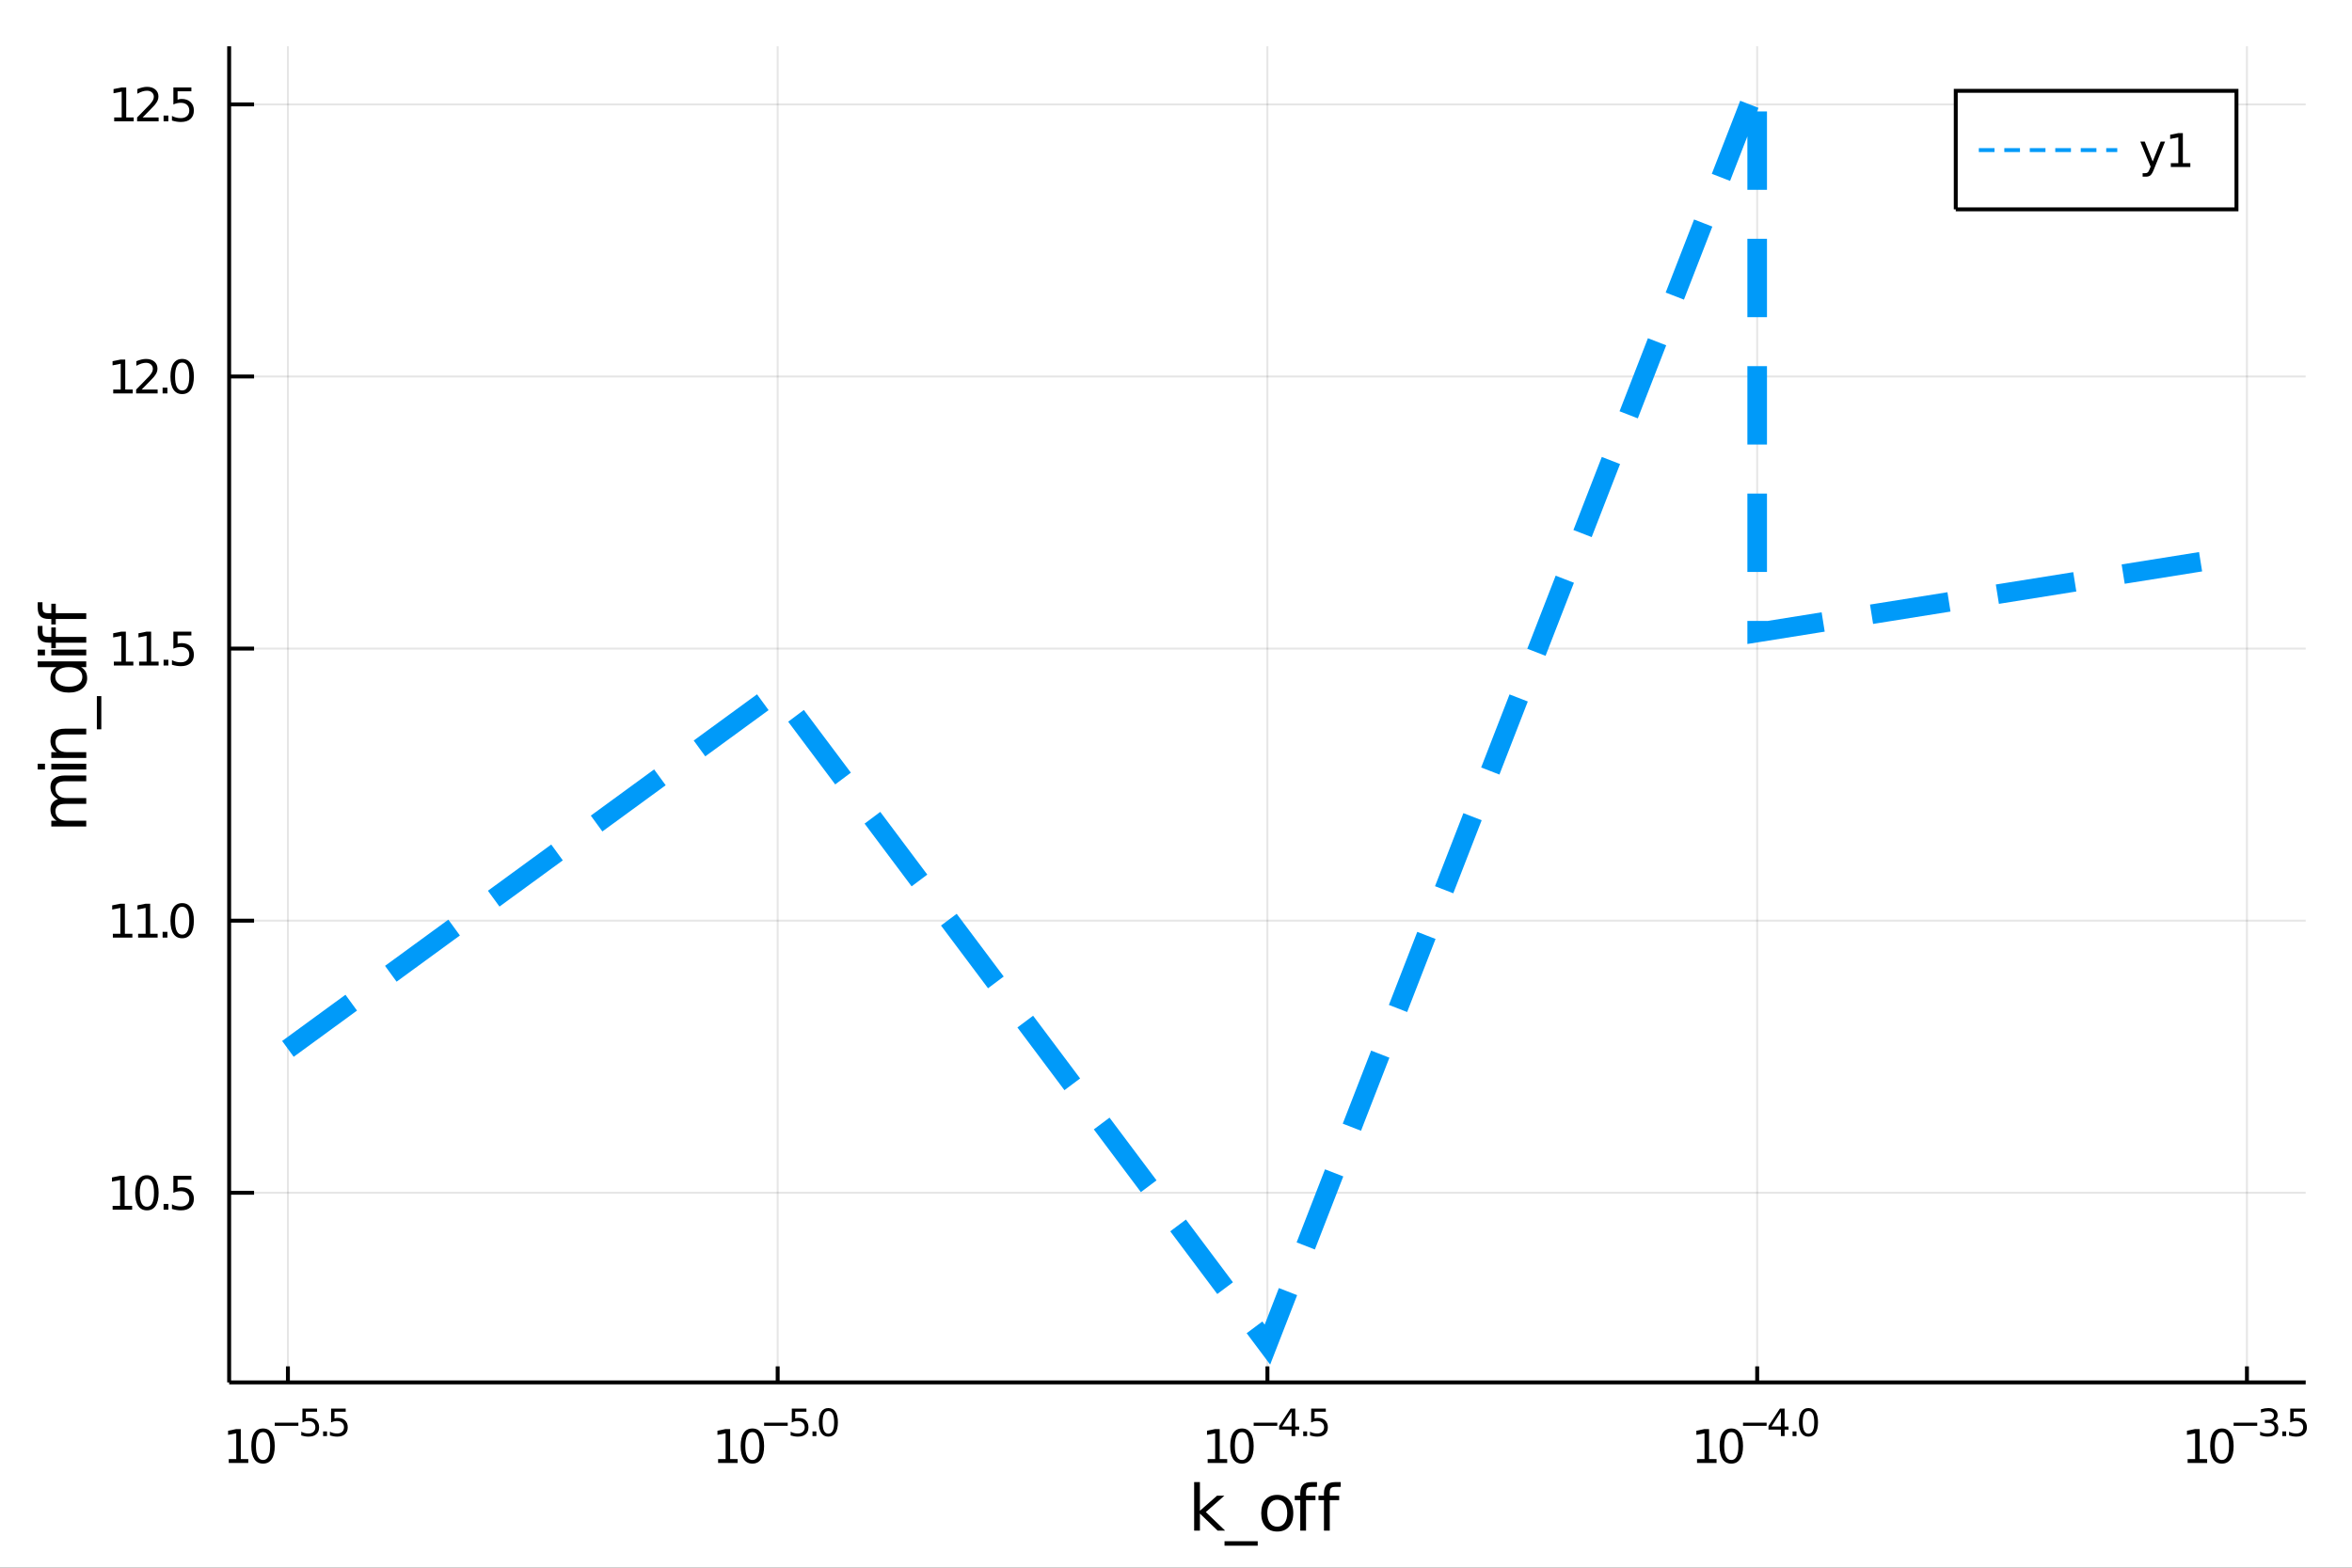 <?xml version="1.0" encoding="utf-8"?>
<svg xmlns="http://www.w3.org/2000/svg" xmlns:xlink="http://www.w3.org/1999/xlink" width="600" height="400" viewBox="0 0 2400 1600">
<rect x="0" y="0" width="2400" height="1600" fill="#333333" stroke="none"/>
<defs>
  <clipPath id="clip090">
    <rect x="0" y="0" width="2400" height="1600"/>
  </clipPath>
</defs>
<path clip-path="url(#clip090)" d="
M0 1600 L2400 1600 L2400 0 L0 0  Z
  " fill="#ffffff" fill-rule="evenodd" fill-opacity="1"/>
<defs>
  <clipPath id="clip091">
    <rect x="480" y="0" width="1681" height="1600"/>
  </clipPath>
</defs>
<path clip-path="url(#clip090)" d="
M233.825 1410.9 L2352.76 1410.9 L2352.76 47.244 L233.825 47.244  Z
  " fill="#ffffff" fill-rule="evenodd" fill-opacity="1"/>
<defs>
  <clipPath id="clip092">
    <rect x="233" y="47" width="2120" height="1365"/>
  </clipPath>
</defs>
<polyline clip-path="url(#clip092)" style="stroke:#000000; stroke-width:2; stroke-opacity:0.1; fill:none" points="
  293.794,1410.9 293.794,47.244 
  "/>
<polyline clip-path="url(#clip092)" style="stroke:#000000; stroke-width:2; stroke-opacity:0.1; fill:none" points="
  793.542,1410.9 793.542,47.244 
  "/>
<polyline clip-path="url(#clip092)" style="stroke:#000000; stroke-width:2; stroke-opacity:0.1; fill:none" points="
  1293.29,1410.9 1293.29,47.244 
  "/>
<polyline clip-path="url(#clip092)" style="stroke:#000000; stroke-width:2; stroke-opacity:0.1; fill:none" points="
  1793.04,1410.9 1793.04,47.244 
  "/>
<polyline clip-path="url(#clip092)" style="stroke:#000000; stroke-width:2; stroke-opacity:0.1; fill:none" points="
  2292.79,1410.9 2292.79,47.244 
  "/>
<polyline clip-path="url(#clip090)" style="stroke:#000000; stroke-width:4; stroke-opacity:1; fill:none" points="
  233.825,1410.9 2352.76,1410.9 
  "/>
<polyline clip-path="url(#clip090)" style="stroke:#000000; stroke-width:4; stroke-opacity:1; fill:none" points="
  293.794,1410.9 293.794,1394.53 
  "/>
<polyline clip-path="url(#clip090)" style="stroke:#000000; stroke-width:4; stroke-opacity:1; fill:none" points="
  793.542,1410.9 793.542,1394.53 
  "/>
<polyline clip-path="url(#clip090)" style="stroke:#000000; stroke-width:4; stroke-opacity:1; fill:none" points="
  1293.29,1410.9 1293.29,1394.53 
  "/>
<polyline clip-path="url(#clip090)" style="stroke:#000000; stroke-width:4; stroke-opacity:1; fill:none" points="
  1793.04,1410.9 1793.04,1394.53 
  "/>
<polyline clip-path="url(#clip090)" style="stroke:#000000; stroke-width:4; stroke-opacity:1; fill:none" points="
  2292.79,1410.9 2292.79,1394.53 
  "/>
<path clip-path="url(#clip090)" d="M 0 0 M233.43 1489.17 L241.069 1489.17 L241.069 1462.8 L232.759 1464.47 L232.759 1460.21 L241.023 1458.54 L245.698 1458.54 L245.698 1489.17 L253.337 1489.17 L253.337 1493.1 L233.43 1493.1 L233.43 1489.17 Z" fill="#000000" fill-rule="evenodd" fill-opacity="1" /><path clip-path="url(#clip090)" d="M 0 0 M268.407 1461.62 Q264.796 1461.62 262.967 1465.19 Q261.161 1468.73 261.161 1475.86 Q261.161 1482.97 262.967 1486.53 Q264.796 1490.07 268.407 1490.07 Q272.041 1490.07 273.846 1486.53 Q275.675 1482.97 275.675 1475.86 Q275.675 1468.73 273.846 1465.19 Q272.041 1461.62 268.407 1461.62 M268.407 1457.92 Q274.217 1457.92 277.272 1462.53 Q280.351 1467.11 280.351 1475.86 Q280.351 1484.59 277.272 1489.19 Q274.217 1493.78 268.407 1493.78 Q262.597 1493.78 259.518 1489.19 Q256.462 1484.59 256.462 1475.86 Q256.462 1467.11 259.518 1462.53 Q262.597 1457.92 268.407 1457.92 Z" fill="#000000" fill-rule="evenodd" fill-opacity="1" /><path clip-path="url(#clip090)" d="M 0 0 M280.351 1452.02 L304.463 1452.02 L304.463 1455.22 L280.351 1455.22 L280.351 1452.02 Z" fill="#000000" fill-rule="evenodd" fill-opacity="1" /><path clip-path="url(#clip090)" d="M 0 0 M308.619 1437.61 L323.534 1437.61 L323.534 1440.81 L312.099 1440.81 L312.099 1447.69 Q312.926 1447.41 313.754 1447.28 Q314.581 1447.13 315.409 1447.13 Q320.111 1447.13 322.857 1449.71 Q325.603 1452.28 325.603 1456.68 Q325.603 1461.22 322.781 1463.74 Q319.96 1466.24 314.826 1466.24 Q313.058 1466.24 311.215 1465.94 Q309.39 1465.64 307.434 1465.04 L307.434 1461.22 Q309.127 1462.14 310.932 1462.59 Q312.738 1463.04 314.75 1463.04 Q318.004 1463.04 319.904 1461.33 Q321.803 1459.62 321.803 1456.68 Q321.803 1453.75 319.904 1452.04 Q318.004 1450.33 314.75 1450.33 Q313.227 1450.33 311.704 1450.67 Q310.199 1451 308.619 1451.72 L308.619 1437.61 Z" fill="#000000" fill-rule="evenodd" fill-opacity="1" /><path clip-path="url(#clip090)" d="M 0 0 M329.721 1460.92 L333.69 1460.92 L333.69 1465.69 L329.721 1465.69 L329.721 1460.92 Z" fill="#000000" fill-rule="evenodd" fill-opacity="1" /><path clip-path="url(#clip090)" d="M 0 0 M337.846 1437.61 L352.761 1437.61 L352.761 1440.81 L341.326 1440.81 L341.326 1447.69 Q342.153 1447.41 342.981 1447.28 Q343.808 1447.13 344.636 1447.13 Q349.338 1447.13 352.084 1449.71 Q354.83 1452.28 354.83 1456.68 Q354.83 1461.22 352.009 1463.74 Q349.188 1466.24 344.053 1466.24 Q342.285 1466.24 340.442 1465.94 Q338.618 1465.64 336.662 1465.04 L336.662 1461.22 Q338.354 1462.14 340.16 1462.59 Q341.965 1463.04 343.978 1463.04 Q347.231 1463.04 349.131 1461.33 Q351.031 1459.62 351.031 1456.68 Q351.031 1453.75 349.131 1452.04 Q347.231 1450.33 343.978 1450.33 Q342.454 1450.33 340.931 1450.67 Q339.426 1451 337.846 1451.72 L337.846 1437.61 Z" fill="#000000" fill-rule="evenodd" fill-opacity="1" /><path clip-path="url(#clip090)" d="M 0 0 M732.774 1489.17 L740.412 1489.17 L740.412 1462.8 L732.102 1464.47 L732.102 1460.21 L740.366 1458.54 L745.042 1458.54 L745.042 1489.17 L752.681 1489.17 L752.681 1493.1 L732.774 1493.1 L732.774 1489.17 Z" fill="#000000" fill-rule="evenodd" fill-opacity="1" /><path clip-path="url(#clip090)" d="M 0 0 M767.75 1461.62 Q764.139 1461.62 762.31 1465.19 Q760.505 1468.73 760.505 1475.86 Q760.505 1482.97 762.31 1486.53 Q764.139 1490.07 767.75 1490.07 Q771.385 1490.07 773.19 1486.53 Q775.019 1482.97 775.019 1475.86 Q775.019 1468.73 773.19 1465.19 Q771.385 1461.62 767.75 1461.62 M767.75 1457.92 Q773.56 1457.92 776.616 1462.53 Q779.695 1467.11 779.695 1475.86 Q779.695 1484.59 776.616 1489.19 Q773.56 1493.78 767.75 1493.78 Q761.94 1493.78 758.861 1489.19 Q755.806 1484.59 755.806 1475.86 Q755.806 1467.11 758.861 1462.53 Q761.94 1457.92 767.75 1457.92 Z" fill="#000000" fill-rule="evenodd" fill-opacity="1" /><path clip-path="url(#clip090)" d="M 0 0 M779.695 1452.02 L803.806 1452.02 L803.806 1455.22 L779.695 1455.22 L779.695 1452.02 Z" fill="#000000" fill-rule="evenodd" fill-opacity="1" /><path clip-path="url(#clip090)" d="M 0 0 M807.963 1437.61 L822.877 1437.61 L822.877 1440.81 L811.442 1440.81 L811.442 1447.69 Q812.27 1447.41 813.097 1447.28 Q813.925 1447.13 814.752 1447.13 Q819.454 1447.13 822.2 1449.71 Q824.946 1452.28 824.946 1456.68 Q824.946 1461.22 822.125 1463.74 Q819.304 1466.24 814.169 1466.24 Q812.401 1466.24 810.558 1465.94 Q808.734 1465.64 806.778 1465.04 L806.778 1461.22 Q808.471 1462.14 810.276 1462.59 Q812.082 1463.04 814.094 1463.04 Q817.348 1463.04 819.247 1461.33 Q821.147 1459.62 821.147 1456.68 Q821.147 1453.75 819.247 1452.04 Q817.348 1450.33 814.094 1450.33 Q812.571 1450.33 811.047 1450.67 Q809.543 1451 807.963 1451.72 L807.963 1437.61 Z" fill="#000000" fill-rule="evenodd" fill-opacity="1" /><path clip-path="url(#clip090)" d="M 0 0 M829.065 1460.92 L833.034 1460.92 L833.034 1465.69 L829.065 1465.69 L829.065 1460.92 Z" fill="#000000" fill-rule="evenodd" fill-opacity="1" /><path clip-path="url(#clip090)" d="M 0 0 M845.277 1440.11 Q842.343 1440.11 840.858 1443.01 Q839.391 1445.89 839.391 1451.68 Q839.391 1457.46 840.858 1460.35 Q842.343 1463.23 845.277 1463.23 Q848.23 1463.23 849.697 1460.35 Q851.183 1457.46 851.183 1451.68 Q851.183 1445.89 849.697 1443.01 Q848.23 1440.11 845.277 1440.11 M845.277 1437.11 Q849.998 1437.11 852.481 1440.85 Q854.982 1444.57 854.982 1451.68 Q854.982 1458.77 852.481 1462.51 Q849.998 1466.24 845.277 1466.24 Q840.557 1466.24 838.055 1462.51 Q835.573 1458.77 835.573 1451.68 Q835.573 1444.57 838.055 1440.85 Q840.557 1437.11 845.277 1437.11 Z" fill="#000000" fill-rule="evenodd" fill-opacity="1" /><path clip-path="url(#clip090)" d="M 0 0 M1232.32 1489.17 L1239.96 1489.17 L1239.96 1462.8 L1231.65 1464.47 L1231.65 1460.21 L1239.92 1458.54 L1244.59 1458.54 L1244.59 1489.17 L1252.23 1489.17 L1252.23 1493.1 L1232.32 1493.1 L1232.32 1489.17 Z" fill="#000000" fill-rule="evenodd" fill-opacity="1" /><path clip-path="url(#clip090)" d="M 0 0 M1267.3 1461.62 Q1263.69 1461.62 1261.86 1465.19 Q1260.06 1468.73 1260.06 1475.86 Q1260.06 1482.97 1261.86 1486.53 Q1263.69 1490.07 1267.3 1490.07 Q1270.94 1490.07 1272.74 1486.53 Q1274.57 1482.97 1274.57 1475.86 Q1274.57 1468.73 1272.74 1465.19 Q1270.94 1461.62 1267.3 1461.62 M1267.3 1457.92 Q1273.11 1457.92 1276.17 1462.53 Q1279.25 1467.11 1279.25 1475.86 Q1279.25 1484.59 1276.17 1489.19 Q1273.11 1493.78 1267.3 1493.78 Q1261.49 1493.78 1258.41 1489.19 Q1255.36 1484.59 1255.36 1475.86 Q1255.36 1467.11 1258.41 1462.53 Q1261.49 1457.92 1267.3 1457.92 Z" fill="#000000" fill-rule="evenodd" fill-opacity="1" /><path clip-path="url(#clip090)" d="M 0 0 M1279.25 1452.02 L1303.36 1452.02 L1303.36 1455.22 L1279.25 1455.22 L1279.25 1452.02 Z" fill="#000000" fill-rule="evenodd" fill-opacity="1" /><path clip-path="url(#clip090)" d="M 0 0 M1317.91 1440.92 L1308.32 1455.91 L1317.91 1455.91 L1317.91 1440.92 M1316.92 1437.61 L1321.69 1437.61 L1321.69 1455.91 L1325.7 1455.91 L1325.7 1459.07 L1321.69 1459.07 L1321.69 1465.69 L1317.91 1465.69 L1317.91 1459.07 L1305.24 1459.07 L1305.24 1455.41 L1316.92 1437.61 Z" fill="#000000" fill-rule="evenodd" fill-opacity="1" /><path clip-path="url(#clip090)" d="M 0 0 M1329.82 1460.92 L1333.79 1460.92 L1333.79 1465.69 L1329.82 1465.69 L1329.82 1460.92 Z" fill="#000000" fill-rule="evenodd" fill-opacity="1" /><path clip-path="url(#clip090)" d="M 0 0 M1337.94 1437.61 L1352.86 1437.61 L1352.86 1440.81 L1341.42 1440.81 L1341.42 1447.69 Q1342.25 1447.41 1343.08 1447.28 Q1343.91 1447.13 1344.73 1447.13 Q1349.44 1447.13 1352.18 1449.71 Q1354.93 1452.28 1354.93 1456.68 Q1354.93 1461.22 1352.11 1463.74 Q1349.29 1466.24 1344.15 1466.24 Q1342.38 1466.24 1340.54 1465.94 Q1338.72 1465.64 1336.76 1465.04 L1336.76 1461.22 Q1338.45 1462.14 1340.26 1462.59 Q1342.06 1463.04 1344.08 1463.04 Q1347.33 1463.04 1349.23 1461.33 Q1351.13 1459.62 1351.13 1456.68 Q1351.13 1453.75 1349.23 1452.04 Q1347.33 1450.33 1344.08 1450.33 Q1342.55 1450.33 1341.03 1450.67 Q1339.52 1451 1337.94 1451.72 L1337.94 1437.61 Z" fill="#000000" fill-rule="evenodd" fill-opacity="1" /><path clip-path="url(#clip090)" d="M 0 0 M1731.67 1489.17 L1739.31 1489.17 L1739.31 1462.8 L1731 1464.47 L1731 1460.21 L1739.26 1458.54 L1743.94 1458.54 L1743.94 1489.17 L1751.58 1489.17 L1751.58 1493.1 L1731.67 1493.1 L1731.67 1489.17 Z" fill="#000000" fill-rule="evenodd" fill-opacity="1" /><path clip-path="url(#clip090)" d="M 0 0 M1766.64 1461.62 Q1763.03 1461.62 1761.2 1465.19 Q1759.4 1468.73 1759.4 1475.86 Q1759.4 1482.97 1761.2 1486.53 Q1763.03 1490.07 1766.64 1490.07 Q1770.28 1490.07 1772.08 1486.53 Q1773.91 1482.97 1773.91 1475.86 Q1773.91 1468.73 1772.08 1465.19 Q1770.28 1461.62 1766.64 1461.62 M1766.64 1457.92 Q1772.45 1457.92 1775.51 1462.53 Q1778.59 1467.11 1778.59 1475.86 Q1778.59 1484.59 1775.51 1489.19 Q1772.45 1493.78 1766.64 1493.78 Q1760.83 1493.78 1757.76 1489.19 Q1754.7 1484.59 1754.7 1475.86 Q1754.7 1467.11 1757.76 1462.53 Q1760.83 1457.92 1766.64 1457.92 Z" fill="#000000" fill-rule="evenodd" fill-opacity="1" /><path clip-path="url(#clip090)" d="M 0 0 M1778.59 1452.02 L1802.7 1452.02 L1802.7 1455.22 L1778.59 1455.22 L1778.59 1452.02 Z" fill="#000000" fill-rule="evenodd" fill-opacity="1" /><path clip-path="url(#clip090)" d="M 0 0 M1817.26 1440.92 L1807.67 1455.91 L1817.26 1455.91 L1817.26 1440.92 M1816.26 1437.61 L1821.04 1437.61 L1821.04 1455.91 L1825.04 1455.91 L1825.04 1459.07 L1821.04 1459.07 L1821.04 1465.69 L1817.26 1465.69 L1817.26 1459.07 L1804.58 1459.07 L1804.58 1455.41 L1816.26 1437.61 Z" fill="#000000" fill-rule="evenodd" fill-opacity="1" /><path clip-path="url(#clip090)" d="M 0 0 M1829.16 1460.92 L1833.13 1460.92 L1833.13 1465.69 L1829.16 1465.69 L1829.16 1460.92 Z" fill="#000000" fill-rule="evenodd" fill-opacity="1" /><path clip-path="url(#clip090)" d="M 0 0 M1845.38 1440.11 Q1842.44 1440.11 1840.96 1443.01 Q1839.49 1445.89 1839.49 1451.68 Q1839.49 1457.46 1840.96 1460.35 Q1842.44 1463.23 1845.38 1463.23 Q1848.33 1463.23 1849.79 1460.35 Q1851.28 1457.46 1851.28 1451.68 Q1851.28 1445.89 1849.79 1443.01 Q1848.33 1440.11 1845.38 1440.11 M1845.38 1437.11 Q1850.1 1437.11 1852.58 1440.85 Q1855.08 1444.57 1855.08 1451.68 Q1855.08 1458.77 1852.58 1462.51 Q1850.1 1466.24 1845.38 1466.24 Q1840.65 1466.24 1838.15 1462.51 Q1835.67 1458.77 1835.67 1451.68 Q1835.67 1444.57 1838.15 1440.85 Q1840.65 1437.11 1845.38 1437.11 Z" fill="#000000" fill-rule="evenodd" fill-opacity="1" /><path clip-path="url(#clip090)" d="M 0 0 M2232.28 1489.17 L2239.92 1489.17 L2239.92 1462.8 L2231.61 1464.47 L2231.61 1460.21 L2239.87 1458.54 L2244.55 1458.54 L2244.55 1489.17 L2252.19 1489.17 L2252.19 1493.1 L2232.28 1493.1 L2232.28 1489.17 Z" fill="#000000" fill-rule="evenodd" fill-opacity="1" /><path clip-path="url(#clip090)" d="M 0 0 M2267.26 1461.62 Q2263.65 1461.62 2261.82 1465.19 Q2260.01 1468.73 2260.01 1475.86 Q2260.01 1482.97 2261.82 1486.53 Q2263.65 1490.07 2267.26 1490.07 Q2270.89 1490.07 2272.7 1486.53 Q2274.53 1482.97 2274.53 1475.86 Q2274.53 1468.73 2272.7 1465.19 Q2270.89 1461.62 2267.26 1461.62 M2267.26 1457.92 Q2273.07 1457.92 2276.12 1462.53 Q2279.2 1467.11 2279.2 1475.86 Q2279.2 1484.59 2276.12 1489.19 Q2273.07 1493.78 2267.26 1493.78 Q2261.45 1493.78 2258.37 1489.19 Q2255.31 1484.59 2255.31 1475.86 Q2255.31 1467.11 2258.37 1462.53 Q2261.45 1457.92 2267.26 1457.92 Z" fill="#000000" fill-rule="evenodd" fill-opacity="1" /><path clip-path="url(#clip090)" d="M 0 0 M2279.2 1452.02 L2303.31 1452.02 L2303.31 1455.22 L2279.2 1455.22 L2279.2 1452.02 Z" fill="#000000" fill-rule="evenodd" fill-opacity="1" /><path clip-path="url(#clip090)" d="M 0 0 M2318.94 1450.55 Q2321.67 1451.14 2323.19 1452.98 Q2324.74 1454.82 2324.74 1457.53 Q2324.74 1461.69 2321.88 1463.96 Q2319.02 1466.24 2313.75 1466.24 Q2311.98 1466.24 2310.1 1465.88 Q2308.24 1465.54 2306.25 1464.85 L2306.25 1461.18 Q2307.83 1462.1 2309.71 1462.57 Q2311.59 1463.04 2313.64 1463.04 Q2317.21 1463.04 2319.07 1461.63 Q2320.96 1460.22 2320.96 1457.53 Q2320.96 1455.05 2319.21 1453.66 Q2317.48 1452.25 2314.37 1452.25 L2311.1 1452.25 L2311.1 1449.12 L2314.52 1449.12 Q2317.33 1449.12 2318.81 1448.01 Q2320.3 1446.89 2320.3 1444.78 Q2320.3 1442.62 2318.75 1441.47 Q2317.23 1440.3 2314.37 1440.3 Q2312.81 1440.3 2311.02 1440.64 Q2309.24 1440.98 2307.09 1441.69 L2307.09 1438.31 Q2309.26 1437.71 2311.14 1437.41 Q2313.04 1437.11 2314.71 1437.11 Q2319.04 1437.11 2321.56 1439.08 Q2324.08 1441.04 2324.08 1444.38 Q2324.08 1446.72 2322.74 1448.33 Q2321.41 1449.93 2318.94 1450.55 Z" fill="#000000" fill-rule="evenodd" fill-opacity="1" /><path clip-path="url(#clip090)" d="M 0 0 M2328.85 1460.92 L2332.82 1460.92 L2332.82 1465.69 L2328.85 1465.69 L2328.85 1460.92 Z" fill="#000000" fill-rule="evenodd" fill-opacity="1" /><path clip-path="url(#clip090)" d="M 0 0 M2336.98 1437.61 L2351.89 1437.61 L2351.89 1440.81 L2340.46 1440.81 L2340.46 1447.69 Q2341.29 1447.41 2342.11 1447.28 Q2342.94 1447.13 2343.77 1447.13 Q2348.47 1447.13 2351.22 1449.71 Q2353.96 1452.28 2353.96 1456.68 Q2353.96 1461.22 2351.14 1463.74 Q2348.32 1466.24 2343.19 1466.24 Q2341.42 1466.24 2339.57 1465.94 Q2337.75 1465.64 2335.79 1465.04 L2335.79 1461.22 Q2337.49 1462.14 2339.29 1462.59 Q2341.1 1463.04 2343.11 1463.04 Q2346.36 1463.04 2348.26 1461.33 Q2350.16 1459.62 2350.16 1456.68 Q2350.16 1453.75 2348.26 1452.04 Q2346.36 1450.33 2343.11 1450.33 Q2341.59 1450.33 2340.06 1450.67 Q2338.56 1451 2336.98 1451.72 L2336.98 1437.61 Z" fill="#000000" fill-rule="evenodd" fill-opacity="1" /><path clip-path="url(#clip090)" d="M 0 0 M1218.51 1512.66 L1224.4 1512.66 L1224.4 1541.91 L1241.87 1526.54 L1249.35 1526.54 L1230.44 1543.22 L1250.15 1562.19 L1242.51 1562.19 L1224.4 1544.78 L1224.4 1562.19 L1218.51 1562.19 L1218.51 1512.66 Z" fill="#000000" fill-rule="evenodd" fill-opacity="1" /><path clip-path="url(#clip090)" d="M 0 0 M1283.38 1573.01 L1283.38 1577.56 L1249.51 1577.56 L1249.51 1573.01 L1283.38 1573.01 Z" fill="#000000" fill-rule="evenodd" fill-opacity="1" /><path clip-path="url(#clip090)" d="M 0 0 M1303.33 1530.64 Q1298.62 1530.64 1295.88 1534.34 Q1293.15 1538 1293.15 1544.39 Q1293.15 1550.79 1295.85 1554.48 Q1298.59 1558.14 1303.33 1558.14 Q1308.01 1558.14 1310.75 1554.45 Q1313.49 1550.76 1313.49 1544.39 Q1313.49 1538.06 1310.75 1534.37 Q1308.01 1530.64 1303.33 1530.64 M1303.33 1525.68 Q1310.97 1525.68 1315.33 1530.64 Q1319.69 1535.61 1319.69 1544.39 Q1319.69 1553.15 1315.33 1558.14 Q1310.97 1563.11 1303.33 1563.11 Q1295.66 1563.11 1291.3 1558.14 Q1286.97 1553.15 1286.97 1544.39 Q1286.97 1535.61 1291.3 1530.64 Q1295.66 1525.68 1303.33 1525.68 Z" fill="#000000" fill-rule="evenodd" fill-opacity="1" /><path clip-path="url(#clip090)" d="M 0 0 M1343.88 1512.66 L1343.88 1517.53 L1338.28 1517.53 Q1335.13 1517.53 1333.89 1518.8 Q1332.68 1520.08 1332.68 1523.39 L1332.68 1526.54 L1342.32 1526.54 L1342.32 1531.09 L1332.68 1531.09 L1332.68 1562.19 L1326.79 1562.19 L1326.79 1531.09 L1321.19 1531.09 L1321.19 1526.54 L1326.79 1526.54 L1326.79 1524.05 Q1326.79 1518.1 1329.56 1515.4 Q1332.33 1512.66 1338.34 1512.66 L1343.88 1512.66 Z" fill="#000000" fill-rule="evenodd" fill-opacity="1" /><path clip-path="url(#clip090)" d="M 0 0 M1368.07 1512.66 L1368.07 1517.53 L1362.47 1517.53 Q1359.32 1517.53 1358.08 1518.8 Q1356.87 1520.08 1356.87 1523.39 L1356.87 1526.54 L1366.51 1526.54 L1366.51 1531.09 L1356.87 1531.09 L1356.87 1562.19 L1350.98 1562.19 L1350.98 1531.09 L1345.38 1531.09 L1345.38 1526.54 L1350.98 1526.54 L1350.98 1524.05 Q1350.98 1518.1 1353.75 1515.4 Q1356.52 1512.66 1362.53 1512.66 L1368.07 1512.66 Z" fill="#000000" fill-rule="evenodd" fill-opacity="1" /><polyline clip-path="url(#clip092)" style="stroke:#000000; stroke-width:2; stroke-opacity:0.1; fill:none" points="
  233.825,1217.35 2352.76,1217.35 
  "/>
<polyline clip-path="url(#clip092)" style="stroke:#000000; stroke-width:2; stroke-opacity:0.1; fill:none" points="
  233.825,939.65 2352.76,939.65 
  "/>
<polyline clip-path="url(#clip092)" style="stroke:#000000; stroke-width:2; stroke-opacity:0.1; fill:none" points="
  233.825,661.948 2352.76,661.948 
  "/>
<polyline clip-path="url(#clip092)" style="stroke:#000000; stroke-width:2; stroke-opacity:0.1; fill:none" points="
  233.825,384.247 2352.76,384.247 
  "/>
<polyline clip-path="url(#clip092)" style="stroke:#000000; stroke-width:2; stroke-opacity:0.1; fill:none" points="
  233.825,106.545 2352.76,106.545 
  "/>
<polyline clip-path="url(#clip090)" style="stroke:#000000; stroke-width:4; stroke-opacity:1; fill:none" points="
  233.825,1410.9 233.825,47.244 
  "/>
<polyline clip-path="url(#clip090)" style="stroke:#000000; stroke-width:4; stroke-opacity:1; fill:none" points="
  233.825,1217.35 259.252,1217.35 
  "/>
<polyline clip-path="url(#clip090)" style="stroke:#000000; stroke-width:4; stroke-opacity:1; fill:none" points="
  233.825,939.65 259.252,939.65 
  "/>
<polyline clip-path="url(#clip090)" style="stroke:#000000; stroke-width:4; stroke-opacity:1; fill:none" points="
  233.825,661.948 259.252,661.948 
  "/>
<polyline clip-path="url(#clip090)" style="stroke:#000000; stroke-width:4; stroke-opacity:1; fill:none" points="
  233.825,384.247 259.252,384.247 
  "/>
<polyline clip-path="url(#clip090)" style="stroke:#000000; stroke-width:4; stroke-opacity:1; fill:none" points="
  233.825,106.545 259.252,106.545 
  "/>
<path clip-path="url(#clip090)" d="M 0 0 M114.931 1230.7 L122.57 1230.7 L122.57 1204.33 L114.26 1206 L114.26 1201.74 L122.524 1200.07 L127.2 1200.07 L127.2 1230.7 L134.839 1230.7 L134.839 1234.63 L114.931 1234.63 L114.931 1230.7 Z" fill="#000000" fill-rule="evenodd" fill-opacity="1" /><path clip-path="url(#clip090)" d="M 0 0 M149.908 1203.15 Q146.297 1203.15 144.468 1206.71 Q142.663 1210.26 142.663 1217.39 Q142.663 1224.49 144.468 1228.06 Q146.297 1231.6 149.908 1231.6 Q153.542 1231.6 155.348 1228.06 Q157.177 1224.49 157.177 1217.39 Q157.177 1210.26 155.348 1206.71 Q153.542 1203.15 149.908 1203.15 M149.908 1199.45 Q155.718 1199.45 158.774 1204.05 Q161.852 1208.64 161.852 1217.39 Q161.852 1226.11 158.774 1230.72 Q155.718 1235.3 149.908 1235.3 Q144.098 1235.3 141.019 1230.72 Q137.964 1226.11 137.964 1217.39 Q137.964 1208.64 141.019 1204.05 Q144.098 1199.45 149.908 1199.45 Z" fill="#000000" fill-rule="evenodd" fill-opacity="1" /><path clip-path="url(#clip090)" d="M 0 0 M166.922 1228.75 L171.806 1228.75 L171.806 1234.63 L166.922 1234.63 L166.922 1228.75 Z" fill="#000000" fill-rule="evenodd" fill-opacity="1" /><path clip-path="url(#clip090)" d="M 0 0 M176.922 1200.07 L195.278 1200.07 L195.278 1204.01 L181.204 1204.01 L181.204 1212.48 Q182.223 1212.13 183.241 1211.97 Q184.26 1211.78 185.278 1211.78 Q191.065 1211.78 194.445 1214.96 Q197.825 1218.13 197.825 1223.54 Q197.825 1229.12 194.352 1232.22 Q190.88 1235.3 184.561 1235.3 Q182.385 1235.3 180.116 1234.93 Q177.871 1234.56 175.464 1233.82 L175.464 1229.12 Q177.547 1230.26 179.769 1230.81 Q181.991 1231.37 184.468 1231.37 Q188.473 1231.37 190.811 1229.26 Q193.149 1227.15 193.149 1223.54 Q193.149 1219.93 190.811 1217.83 Q188.473 1215.72 184.468 1215.72 Q182.593 1215.72 180.718 1216.14 Q178.866 1216.55 176.922 1217.43 L176.922 1200.07 Z" fill="#000000" fill-rule="evenodd" fill-opacity="1" /><path clip-path="url(#clip090)" d="M 0 0 M115.163 952.995 L122.802 952.995 L122.802 926.629 L114.492 928.296 L114.492 924.036 L122.755 922.37 L127.431 922.37 L127.431 952.995 L135.07 952.995 L135.07 956.93 L115.163 956.93 L115.163 952.995 Z" fill="#000000" fill-rule="evenodd" fill-opacity="1" /><path clip-path="url(#clip090)" d="M 0 0 M140.95 952.995 L148.589 952.995 L148.589 926.629 L140.279 928.296 L140.279 924.036 L148.542 922.37 L153.218 922.37 L153.218 952.995 L160.857 952.995 L160.857 956.93 L140.95 956.93 L140.95 952.995 Z" fill="#000000" fill-rule="evenodd" fill-opacity="1" /><path clip-path="url(#clip090)" d="M 0 0 M165.927 951.05 L170.811 951.05 L170.811 956.93 L165.927 956.93 L165.927 951.05 Z" fill="#000000" fill-rule="evenodd" fill-opacity="1" /><path clip-path="url(#clip090)" d="M 0 0 M185.88 925.449 Q182.269 925.449 180.44 929.013 Q178.635 932.555 178.635 939.685 Q178.635 946.791 180.44 950.356 Q182.269 953.897 185.88 953.897 Q189.514 953.897 191.32 950.356 Q193.149 946.791 193.149 939.685 Q193.149 932.555 191.32 929.013 Q189.514 925.449 185.88 925.449 M185.88 921.745 Q191.69 921.745 194.746 926.351 Q197.825 930.935 197.825 939.685 Q197.825 948.411 194.746 953.018 Q191.69 957.601 185.88 957.601 Q180.07 957.601 176.991 953.018 Q173.936 948.411 173.936 939.685 Q173.936 930.935 176.991 926.351 Q180.07 921.745 185.88 921.745 Z" fill="#000000" fill-rule="evenodd" fill-opacity="1" /><path clip-path="url(#clip090)" d="M 0 0 M116.158 675.293 L123.797 675.293 L123.797 648.927 L115.487 650.594 L115.487 646.335 L123.751 644.668 L128.427 644.668 L128.427 675.293 L136.066 675.293 L136.066 679.228 L116.158 679.228 L116.158 675.293 Z" fill="#000000" fill-rule="evenodd" fill-opacity="1" /><path clip-path="url(#clip090)" d="M 0 0 M141.945 675.293 L149.584 675.293 L149.584 648.927 L141.274 650.594 L141.274 646.335 L149.538 644.668 L154.214 644.668 L154.214 675.293 L161.852 675.293 L161.852 679.228 L141.945 679.228 L141.945 675.293 Z" fill="#000000" fill-rule="evenodd" fill-opacity="1" /><path clip-path="url(#clip090)" d="M 0 0 M166.922 673.349 L171.806 673.349 L171.806 679.228 L166.922 679.228 L166.922 673.349 Z" fill="#000000" fill-rule="evenodd" fill-opacity="1" /><path clip-path="url(#clip090)" d="M 0 0 M176.922 644.668 L195.278 644.668 L195.278 648.603 L181.204 648.603 L181.204 657.076 Q182.223 656.728 183.241 656.566 Q184.26 656.381 185.278 656.381 Q191.065 656.381 194.445 659.552 Q197.825 662.724 197.825 668.14 Q197.825 673.719 194.352 676.821 Q190.88 679.9 184.561 679.9 Q182.385 679.9 180.116 679.529 Q177.871 679.159 175.464 678.418 L175.464 673.719 Q177.547 674.853 179.769 675.409 Q181.991 675.964 184.468 675.964 Q188.473 675.964 190.811 673.858 Q193.149 671.751 193.149 668.14 Q193.149 664.529 190.811 662.423 Q188.473 660.316 184.468 660.316 Q182.593 660.316 180.718 660.733 Q178.866 661.15 176.922 662.029 L176.922 644.668 Z" fill="#000000" fill-rule="evenodd" fill-opacity="1" /><path clip-path="url(#clip090)" d="M 0 0 M115.533 397.592 L123.172 397.592 L123.172 371.226 L114.862 372.893 L114.862 368.633 L123.126 366.967 L127.802 366.967 L127.802 397.592 L135.441 397.592 L135.441 401.527 L115.533 401.527 L115.533 397.592 Z" fill="#000000" fill-rule="evenodd" fill-opacity="1" /><path clip-path="url(#clip090)" d="M 0 0 M144.538 397.592 L160.857 397.592 L160.857 401.527 L138.913 401.527 L138.913 397.592 Q141.575 394.837 146.158 390.207 Q150.765 385.555 151.945 384.212 Q154.19 381.689 155.07 379.953 Q155.973 378.193 155.973 376.504 Q155.973 373.749 154.028 372.013 Q152.107 370.277 149.005 370.277 Q146.806 370.277 144.353 371.041 Q141.922 371.805 139.144 373.356 L139.144 368.633 Q141.968 367.499 144.422 366.92 Q146.876 366.342 148.913 366.342 Q154.283 366.342 157.478 369.027 Q160.672 371.712 160.672 376.203 Q160.672 378.332 159.862 380.254 Q159.075 382.152 156.968 384.744 Q156.39 385.416 153.288 388.633 Q150.186 391.828 144.538 397.592 Z" fill="#000000" fill-rule="evenodd" fill-opacity="1" /><path clip-path="url(#clip090)" d="M 0 0 M165.927 395.647 L170.811 395.647 L170.811 401.527 L165.927 401.527 L165.927 395.647 Z" fill="#000000" fill-rule="evenodd" fill-opacity="1" /><path clip-path="url(#clip090)" d="M 0 0 M185.88 370.045 Q182.269 370.045 180.44 373.61 Q178.635 377.152 178.635 384.281 Q178.635 391.388 180.44 394.953 Q182.269 398.494 185.88 398.494 Q189.514 398.494 191.32 394.953 Q193.149 391.388 193.149 384.281 Q193.149 377.152 191.32 373.61 Q189.514 370.045 185.88 370.045 M185.88 366.342 Q191.69 366.342 194.746 370.948 Q197.825 375.531 197.825 384.281 Q197.825 393.008 194.746 397.615 Q191.69 402.198 185.88 402.198 Q180.07 402.198 176.991 397.615 Q173.936 393.008 173.936 384.281 Q173.936 375.531 176.991 370.948 Q180.07 366.342 185.88 366.342 Z" fill="#000000" fill-rule="evenodd" fill-opacity="1" /><path clip-path="url(#clip090)" d="M 0 0 M116.529 119.89 L124.168 119.89 L124.168 93.524 L115.857 95.191 L115.857 90.932 L124.121 89.265 L128.797 89.265 L128.797 119.89 L136.436 119.89 L136.436 123.825 L116.529 123.825 L116.529 119.89 Z" fill="#000000" fill-rule="evenodd" fill-opacity="1" /><path clip-path="url(#clip090)" d="M 0 0 M145.533 119.89 L161.852 119.89 L161.852 123.825 L139.908 123.825 L139.908 119.89 Q142.57 117.135 147.153 112.506 Q151.76 107.853 152.941 106.51 Q155.186 103.987 156.065 102.251 Q156.968 100.492 156.968 98.802 Q156.968 96.047 155.024 94.311 Q153.103 92.575 150.001 92.575 Q147.802 92.575 145.348 93.339 Q142.917 94.103 140.14 95.654 L140.14 90.932 Q142.964 89.797 145.417 89.219 Q147.871 88.64 149.908 88.64 Q155.278 88.64 158.473 91.325 Q161.667 94.01 161.667 98.501 Q161.667 100.631 160.857 102.552 Q160.07 104.45 157.964 107.043 Q157.385 107.714 154.283 110.932 Q151.181 114.126 145.533 119.89 Z" fill="#000000" fill-rule="evenodd" fill-opacity="1" /><path clip-path="url(#clip090)" d="M 0 0 M166.922 117.946 L171.806 117.946 L171.806 123.825 L166.922 123.825 L166.922 117.946 Z" fill="#000000" fill-rule="evenodd" fill-opacity="1" /><path clip-path="url(#clip090)" d="M 0 0 M176.922 89.265 L195.278 89.265 L195.278 93.2 L181.204 93.2 L181.204 101.672 Q182.223 101.325 183.241 101.163 Q184.26 100.978 185.278 100.978 Q191.065 100.978 194.445 104.149 Q197.825 107.321 197.825 112.737 Q197.825 118.316 194.352 121.418 Q190.88 124.496 184.561 124.496 Q182.385 124.496 180.116 124.126 Q177.871 123.756 175.464 123.015 L175.464 118.316 Q177.547 119.45 179.769 120.006 Q181.991 120.561 184.468 120.561 Q188.473 120.561 190.811 118.455 Q193.149 116.348 193.149 112.737 Q193.149 109.126 190.811 107.02 Q188.473 104.913 184.468 104.913 Q182.593 104.913 180.718 105.33 Q178.866 105.746 176.922 106.626 L176.922 89.265 Z" fill="#000000" fill-rule="evenodd" fill-opacity="1" /><path clip-path="url(#clip090)" d="M 0 0 M59.199 815.533 Q55.253 813.336 53.375 810.281 Q51.497 807.225 51.497 803.088 Q51.497 797.518 55.412 794.494 Q59.295 791.47 66.488 791.47 L88.004 791.47 L88.004 797.358 L66.679 797.358 Q61.555 797.358 59.072 799.173 Q56.589 800.987 56.589 804.711 Q56.589 809.262 59.613 811.904 Q62.637 814.546 67.857 814.546 L88.004 814.546 L88.004 820.434 L66.679 820.434 Q61.523 820.434 59.072 822.248 Q56.589 824.063 56.589 827.85 Q56.589 832.338 59.645 834.98 Q62.669 837.622 67.857 837.622 L88.004 837.622 L88.004 843.51 L52.356 843.51 L52.356 837.622 L57.894 837.622 Q54.616 835.616 53.056 832.815 Q51.497 830.015 51.497 826.163 Q51.497 822.28 53.47 819.575 Q55.444 816.838 59.199 815.533 Z" fill="#000000" fill-rule="evenodd" fill-opacity="1" /><path clip-path="url(#clip090)" d="M 0 0 M52.356 785.327 L52.356 779.471 L88.004 779.471 L88.004 785.327 L52.356 785.327 M38.479 785.327 L38.479 779.471 L45.895 779.471 L45.895 785.327 L38.479 785.327 Z" fill="#000000" fill-rule="evenodd" fill-opacity="1" /><path clip-path="url(#clip090)" d="M 0 0 M66.488 743.696 L88.004 743.696 L88.004 749.552 L66.679 749.552 Q61.618 749.552 59.104 751.525 Q56.589 753.499 56.589 757.446 Q56.589 762.188 59.613 764.925 Q62.637 767.662 67.857 767.662 L88.004 767.662 L88.004 773.551 L52.356 773.551 L52.356 767.662 L57.894 767.662 Q54.68 765.562 53.088 762.729 Q51.497 759.864 51.497 756.141 Q51.497 749.998 55.316 746.847 Q59.104 743.696 66.488 743.696 Z" fill="#000000" fill-rule="evenodd" fill-opacity="1" /><path clip-path="url(#clip090)" d="M 0 0 M98.826 710.467 L103.377 710.467 L103.377 744.332 L98.826 744.332 L98.826 710.467 Z" fill="#000000" fill-rule="evenodd" fill-opacity="1" /><path clip-path="url(#clip090)" d="M 0 0 M57.767 680.866 L38.479 680.866 L38.479 675.01 L88.004 675.01 L88.004 680.866 L82.657 680.866 Q85.84 682.712 87.399 685.545 Q88.927 688.346 88.927 692.292 Q88.927 698.754 83.771 702.828 Q78.615 706.87 70.212 706.87 Q61.809 706.87 56.653 702.828 Q51.497 698.754 51.497 692.292 Q51.497 688.346 53.056 685.545 Q54.584 682.712 57.767 680.866 M70.212 700.823 Q76.673 700.823 80.365 698.181 Q84.026 695.507 84.026 690.86 Q84.026 686.213 80.365 683.54 Q76.673 680.866 70.212 680.866 Q63.751 680.866 60.09 683.54 Q56.398 686.213 56.398 690.86 Q56.398 695.507 60.09 698.181 Q63.751 700.823 70.212 700.823 Z" fill="#000000" fill-rule="evenodd" fill-opacity="1" /><path clip-path="url(#clip090)" d="M 0 0 M52.356 668.867 L52.356 663.01 L88.004 663.01 L88.004 668.867 L52.356 668.867 M38.479 668.867 L38.479 663.01 L45.895 663.01 L45.895 668.867 L38.479 668.867 Z" fill="#000000" fill-rule="evenodd" fill-opacity="1" /><path clip-path="url(#clip090)" d="M 0 0 M38.479 638.821 L43.349 638.821 L43.349 644.422 Q43.349 647.573 44.622 648.815 Q45.895 650.024 49.205 650.024 L52.356 650.024 L52.356 640.38 L56.908 640.38 L56.908 650.024 L88.004 650.024 L88.004 655.912 L56.908 655.912 L56.908 661.514 L52.356 661.514 L52.356 655.912 L49.874 655.912 Q43.922 655.912 41.216 653.143 Q38.479 650.374 38.479 644.359 L38.479 638.821 Z" fill="#000000" fill-rule="evenodd" fill-opacity="1" /><path clip-path="url(#clip090)" d="M 0 0 M38.479 614.631 L43.349 614.631 L43.349 620.233 Q43.349 623.384 44.622 624.625 Q45.895 625.835 49.205 625.835 L52.356 625.835 L52.356 616.19 L56.908 616.19 L56.908 625.835 L88.004 625.835 L88.004 631.723 L56.908 631.723 L56.908 637.325 L52.356 637.325 L52.356 631.723 L49.874 631.723 Q43.922 631.723 41.216 628.954 Q38.479 626.185 38.479 620.169 L38.479 614.631 Z" fill="#000000" fill-rule="evenodd" fill-opacity="1" /><polyline clip-path="url(#clip092)" style="stroke:#009af9; stroke-width:20; stroke-opacity:1; fill:none" stroke-dasharray="80, 50" points="
  293.794,1070.51 793.542,705.612 1293.29,1372.3 1793.04,85.838 1793.04,645.541 2292.79,565.771 
  "/>
<path clip-path="url(#clip090)" d="
M1995.67 213.659 L2282.12 213.659 L2282.12 92.699 L1995.67 92.699  Z
  " fill="#ffffff" fill-rule="evenodd" fill-opacity="1"/>
<polyline clip-path="url(#clip090)" style="stroke:#000000; stroke-width:4; stroke-opacity:1; fill:none" points="
  1995.67,213.659 2282.12,213.659 2282.12,92.699 1995.67,92.699 1995.67,213.659 
  "/>
<polyline clip-path="url(#clip090)" style="stroke:#009af9; stroke-width:4; stroke-opacity:1; fill:none" stroke-dasharray="16, 10" points="
  2019.21,153.179 2160.48,153.179 
  "/>
<path clip-path="url(#clip090)" d="M 0 0 M2197.86 172.867 Q2196.06 177.496 2194.34 178.908 Q2192.63 180.32 2189.76 180.32 L2186.36 180.32 L2186.36 176.755 L2188.86 176.755 Q2190.62 176.755 2191.59 175.922 Q2192.56 175.089 2193.74 171.987 L2194.51 170.043 L2184.02 144.533 L2188.53 144.533 L2196.63 164.811 L2204.74 144.533 L2209.25 144.533 L2197.86 172.867 Z" fill="#000000" fill-rule="evenodd" fill-opacity="1" /><path clip-path="url(#clip090)" d="M 0 0 M2215.13 166.524 L2222.77 166.524 L2222.77 140.158 L2214.46 141.825 L2214.46 137.566 L2222.72 135.899 L2227.4 135.899 L2227.4 166.524 L2235.04 166.524 L2235.04 170.459 L2215.13 170.459 L2215.13 166.524 Z" fill="#000000" fill-rule="evenodd" fill-opacity="1" /></svg>
